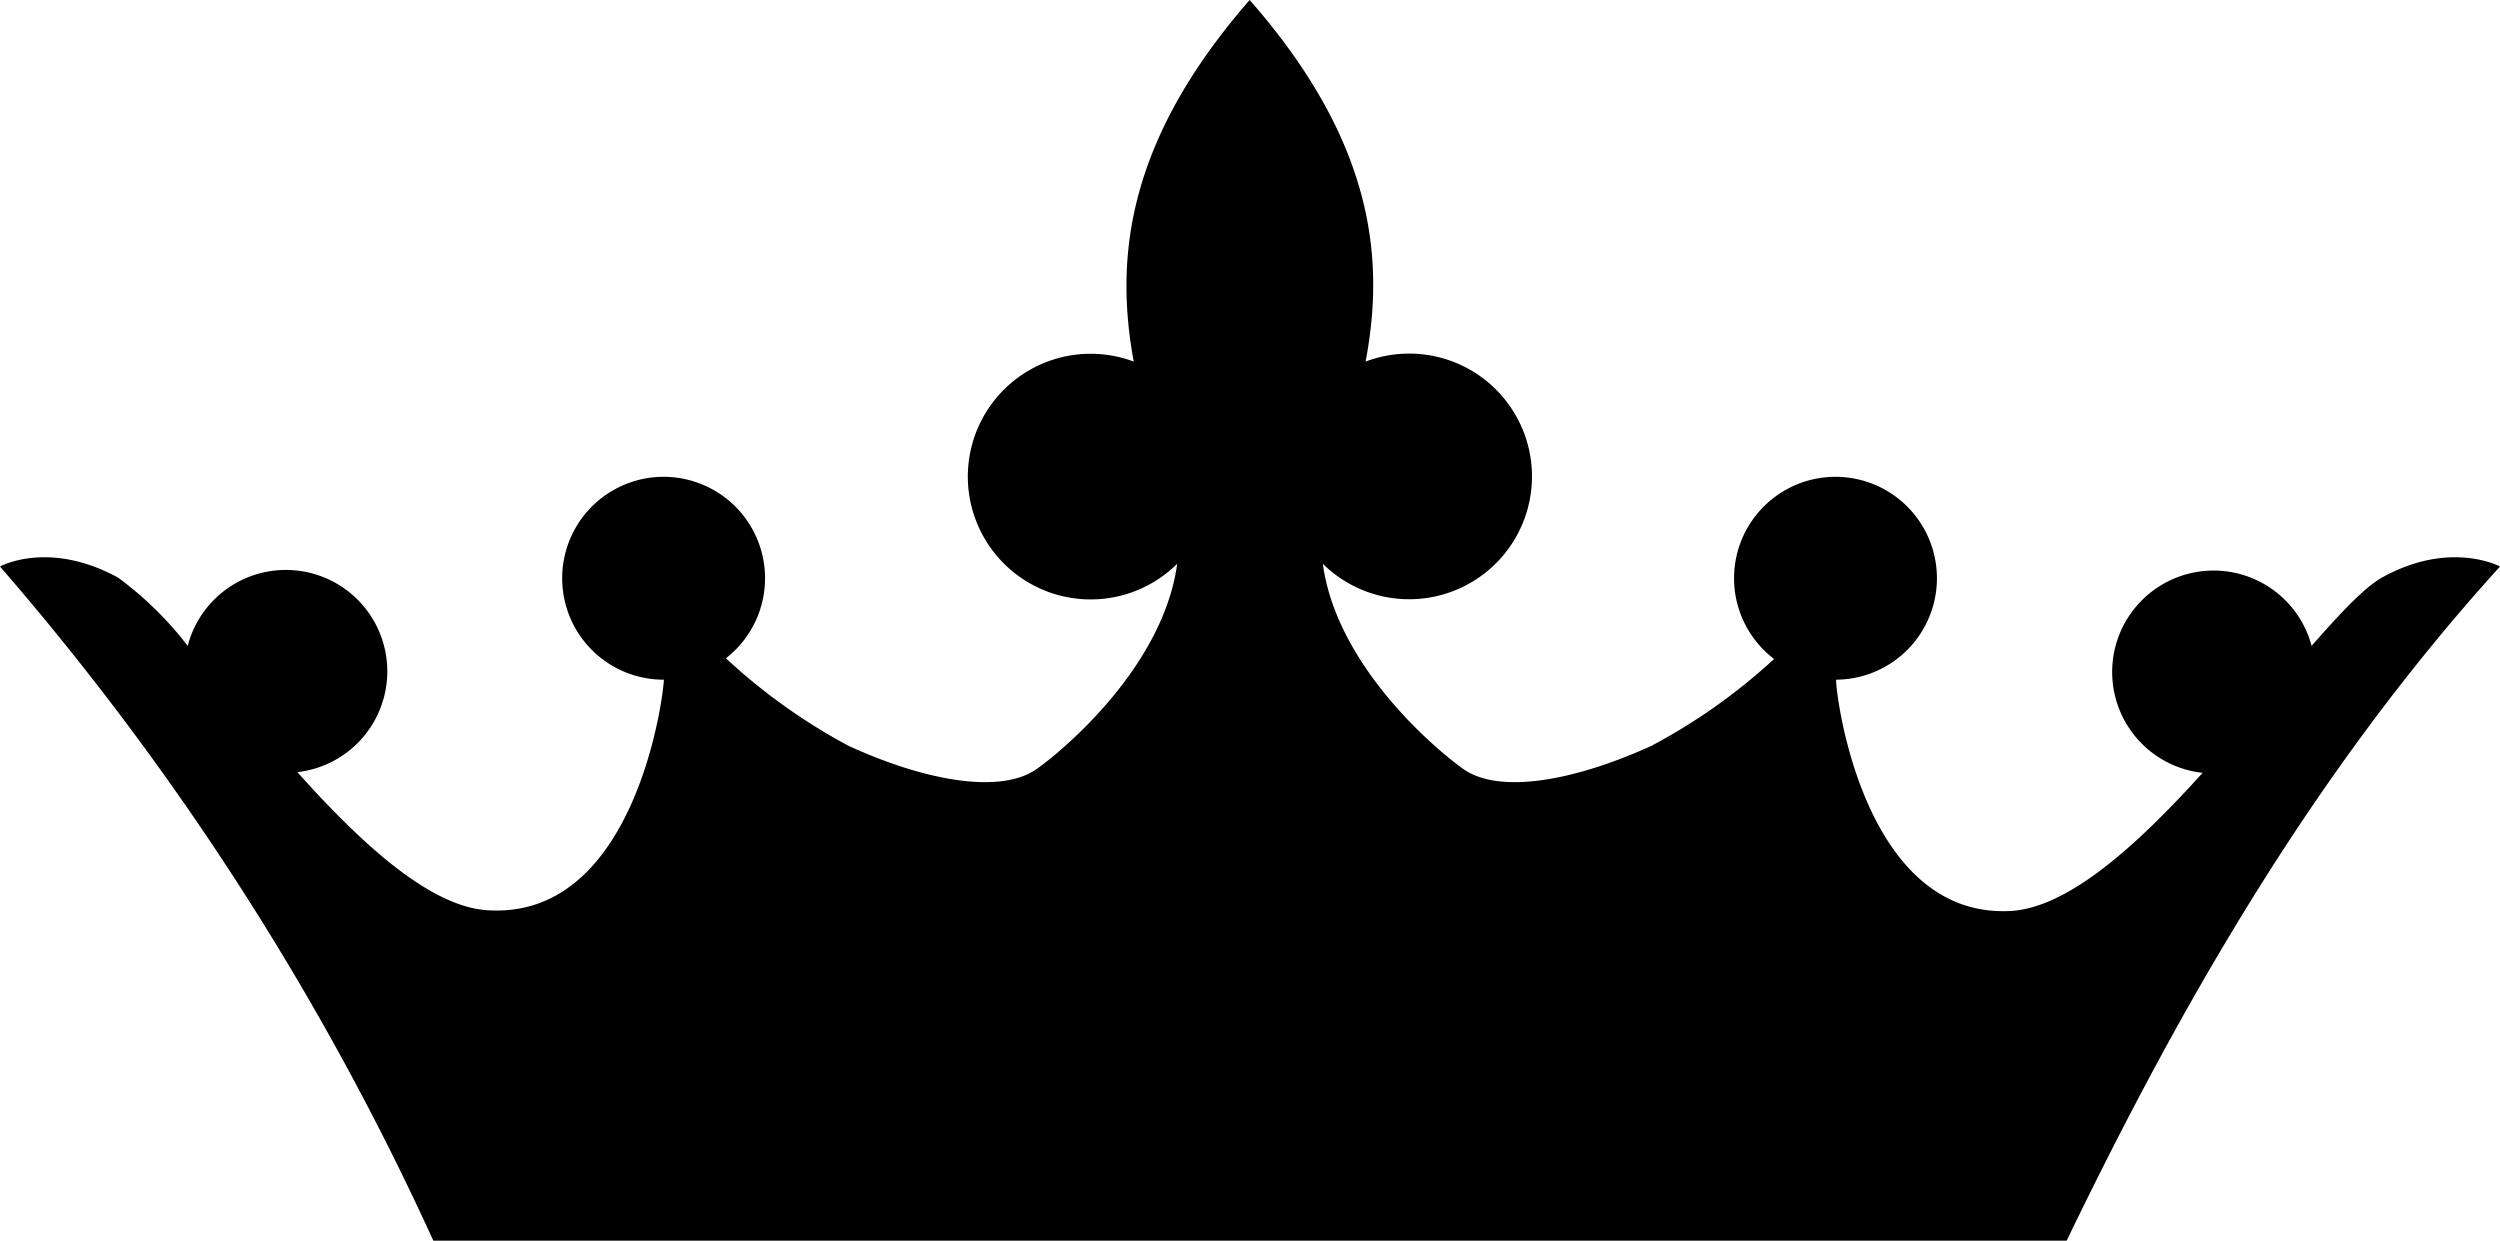 <svg xmlns="http://www.w3.org/2000/svg" viewBox="0 0 36.23 17.98"><path d="M18.11 0c-1.77 2.03-1.96 3.72-1.68 5.24a1.78 1.78 0 1 0 .63 2.93c-.2 1.47-1.61 2.67-2.03 2.97-.53.38-1.64.17-2.73-.33a8.5 8.5 0 0 1-1.78-1.27 1.47 1.47 0 1 0-.9.31c.01.1-.37 3.5-2.57 3.34-.83-.06-1.82-.97-2.74-2a1.47 1.47 0 1 0-1.59-1.83 5.01 5.01 0 0 0-1.01-.99C.7 7.82 0 8.21 0 8.21a40.7 40.7 0 0 1 6.28 9.77h23.67c1.69-3.5 3.62-6.84 6.28-9.77 0 0-.72-.39-1.71.16-.25.14-.6.51-1.02.99a1.47 1.47 0 1 0-1.58 1.84c-.92 1.02-1.91 1.93-2.75 2-2.2.15-2.58-3.25-2.56-3.35a1.47 1.47 0 1 0-.9-.3 8.5 8.5 0 0 1-1.78 1.26c-1.1.5-2.2.71-2.73.33-.42-.3-1.83-1.5-2.03-2.97a1.78 1.78 0 1 0 .62-2.93c.29-1.52.1-3.21-1.68-5.24z"/></svg>